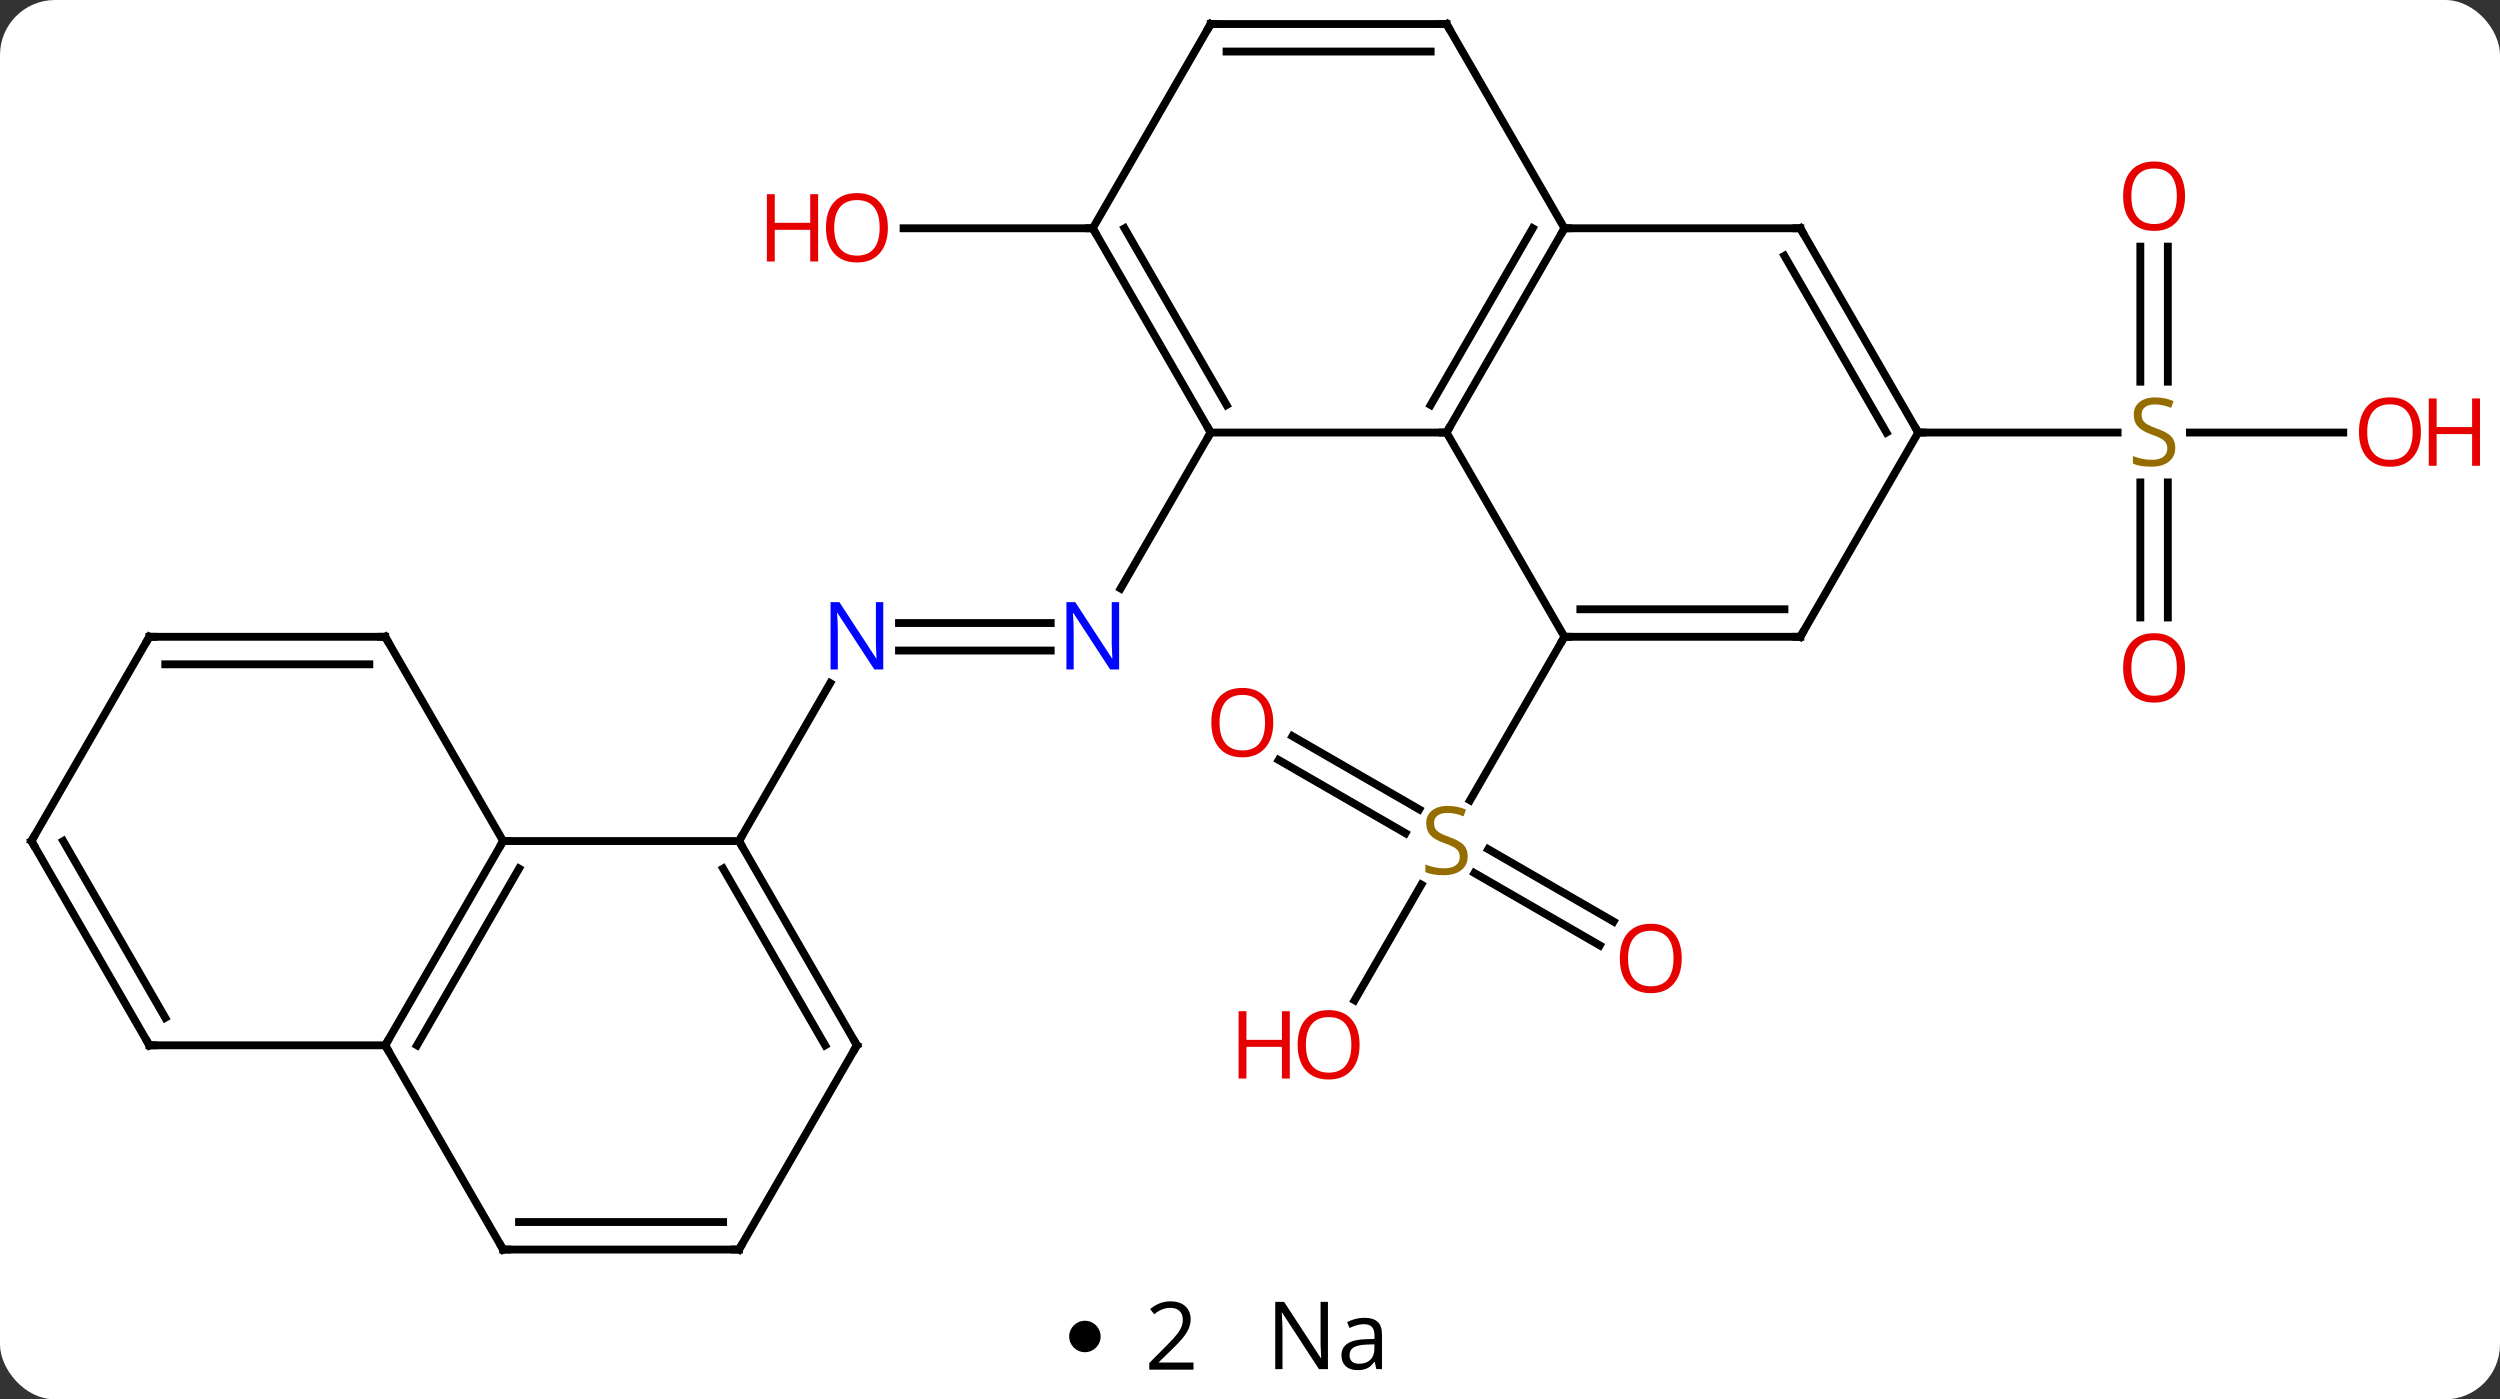 <svg width="318" viewBox="0 0 318 178" style="fill-opacity:1; color-rendering:auto; color-interpolation:auto; text-rendering:auto; stroke:black; stroke-linecap:square; stroke-miterlimit:10; shape-rendering:auto; stroke-opacity:1; fill:black; stroke-dasharray:none; font-weight:normal; stroke-width:1; font-family:'Open Sans'; font-style:normal; stroke-linejoin:miter; font-size:12; stroke-dashoffset:0; image-rendering:auto;" height="178" class="cas-substance-image" xmlns:xlink="http://www.w3.org/1999/xlink" xmlns="http://www.w3.org/2000/svg"><rect x="0" y="0" width="318" height="178" fill="#333333" stroke="none"/><svg class="cas-substance-single-component"><rect y="0" x="0" width="318" stroke="none" ry="7" rx="7" height="178" fill="white" class="cas-substance-group"/><svg y="0" x="0" width="318" viewBox="0 0 318 163" style="fill:black;" height="163" class="cas-substance-single-component-image"><svg><g><g transform="translate(154,81)" style="text-rendering:geometricPrecision; color-rendering:optimizeQuality; color-interpolation:linearRGB; stroke-linecap:butt; image-rendering:optimizeQuality;"><line y2="-1.75" y1="-1.75" x2="-39.648" x1="-20.352" style="fill:none;"/><line y2="1.75" y1="1.75" x2="-39.648" x1="-20.352" style="fill:none;"/><line y2="-25.98" y1="-6.138" x2="0" x1="-11.456" style="fill:none;"/><line y2="25.98" y1="5.888" x2="-60" x1="-48.4" style="fill:none;"/><line y2="12.643" y1="21.953" x2="10.4" x1="26.526" style="fill:none;"/><line y2="15.674" y1="24.985" x2="8.65" x1="24.776" style="fill:none;"/><line y2="39.254" y1="30.052" x2="49.491" x1="33.552" style="fill:none;"/><line y2="36.223" y1="27.021" x2="51.241" x1="35.302" style="fill:none;"/><line y2="46.241" y1="31.524" x2="18.303" x1="26.799" style="fill:none;"/><line y2="0" y1="20.803" x2="45" x1="32.989" style="fill:none;"/><line y2="-51.963" y1="-51.963" x2="-15" x1="-39.062" style="fill:none;"/><line y2="-49.628" y1="-32.449" x2="121.75" x1="121.75" style="fill:none;"/><line y2="-49.628" y1="-32.449" x2="118.25" x1="118.25" style="fill:none;"/><line y2="-2.457" y1="-19.636" x2="118.25" x1="118.25" style="fill:none;"/><line y2="-2.457" y1="-19.636" x2="121.75" x1="121.75" style="fill:none;"/><line y2="-25.98" y1="-25.98" x2="144.062" x1="124.561" style="fill:none;"/><line y2="-25.98" y1="-25.98" x2="90" x1="115.357" style="fill:none;"/><line y2="-51.963" y1="-25.98" x2="45" x1="30" style="fill:none;"/><line y2="-51.963" y1="-29.48" x2="40.959" x1="27.979" style="fill:none;"/><line y2="-25.98" y1="-25.98" x2="0" x1="30" style="fill:none;"/><line y2="0" y1="-25.98" x2="45" x1="30" style="fill:none;"/><line y2="-51.963" y1="-51.963" x2="75" x1="45" style="fill:none;"/><line y2="-77.943" y1="-51.963" x2="30" x1="45" style="fill:none;"/><line y2="-51.963" y1="-25.98" x2="-15" x1="0" style="fill:none;"/><line y2="-51.963" y1="-29.48" x2="-10.959" x1="2.021" style="fill:none;"/><line y2="0" y1="0" x2="75" x1="45" style="fill:none;"/><line y2="-3.5" y1="-3.5" x2="72.979" x1="47.021" style="fill:none;"/><line y2="-25.98" y1="-51.963" x2="90" x1="75" style="fill:none;"/><line y2="-25.98" y1="-48.463" x2="85.959" x1="72.979" style="fill:none;"/><line y2="-77.943" y1="-77.943" x2="0" x1="30" style="fill:none;"/><line y2="-74.443" y1="-74.443" x2="2.021" x1="27.979" style="fill:none;"/><line y2="-77.943" y1="-51.963" x2="0" x1="-15" style="fill:none;"/><line y2="-25.98" y1="0" x2="90" x1="75" style="fill:none;"/><line y2="25.98" y1="25.98" x2="-90" x1="-60" style="fill:none;"/><line y2="51.963" y1="25.98" x2="-45" x1="-60" style="fill:none;"/><line y2="51.963" y1="29.48" x2="-49.041" x1="-62.021" style="fill:none;"/><line y2="51.963" y1="25.98" x2="-105" x1="-90" style="fill:none;"/><line y2="51.963" y1="29.48" x2="-100.959" x1="-87.979" style="fill:none;"/><line y2="0" y1="25.98" x2="-105" x1="-90" style="fill:none;"/><line y2="77.943" y1="51.963" x2="-60" x1="-45" style="fill:none;"/><line y2="77.943" y1="51.963" x2="-90" x1="-105" style="fill:none;"/><line y2="51.963" y1="51.963" x2="-135" x1="-105" style="fill:none;"/><line y2="0" y1="0" x2="-135" x1="-105" style="fill:none;"/><line y2="3.5" y1="3.5" x2="-132.979" x1="-107.021" style="fill:none;"/><line y2="77.943" y1="77.943" x2="-90" x1="-60" style="fill:none;"/><line y2="74.443" y1="74.443" x2="-87.979" x1="-62.021" style="fill:none;"/><line y2="25.98" y1="51.963" x2="-150" x1="-135" style="fill:none;"/><line y2="25.98" y1="48.463" x2="-145.958" x1="-132.979" style="fill:none;"/><line y2="25.98" y1="0" x2="-150" x1="-135" style="fill:none;"/></g><g transform="translate(154,81)" style="fill:rgb(0,5,255); text-rendering:geometricPrecision; color-rendering:optimizeQuality; image-rendering:optimizeQuality; font-family:'Open Sans'; stroke:rgb(0,5,255); color-interpolation:linearRGB;"><path style="stroke:none;" d="M-11.648 4.156 L-12.789 4.156 L-17.477 -3.031 L-17.523 -3.031 Q-17.43 -1.766 -17.43 -0.719 L-17.43 4.156 L-18.352 4.156 L-18.352 -4.406 L-17.227 -4.406 L-12.555 2.75 L-12.508 2.75 Q-12.508 2.594 -12.555 1.734 Q-12.602 0.875 -12.586 0.5 L-12.586 -4.406 L-11.648 -4.406 L-11.648 4.156 Z"/><path style="stroke:none;" d="M-41.648 4.156 L-42.789 4.156 L-47.477 -3.031 L-47.523 -3.031 Q-47.43 -1.766 -47.43 -0.719 L-47.43 4.156 L-48.352 4.156 L-48.352 -4.406 L-47.227 -4.406 L-42.555 2.75 L-42.508 2.75 Q-42.508 2.594 -42.555 1.734 Q-42.602 0.875 -42.586 0.5 L-42.586 -4.406 L-41.648 -4.406 L-41.648 4.156 Z"/><path style="fill:rgb(148,108,0); stroke:none;" d="M32.695 27.918 Q32.695 29.043 31.875 29.683 Q31.055 30.324 29.648 30.324 Q28.117 30.324 27.305 29.918 L27.305 28.964 Q27.836 29.183 28.453 29.316 Q29.07 29.449 29.68 29.449 Q30.68 29.449 31.18 29.066 Q31.68 28.683 31.68 28.011 Q31.68 27.574 31.5 27.285 Q31.32 26.996 30.906 26.753 Q30.492 26.511 29.633 26.214 Q28.445 25.793 27.93 25.207 Q27.414 24.621 27.414 23.668 Q27.414 22.683 28.156 22.097 Q28.898 21.511 30.133 21.511 Q31.398 21.511 32.477 21.98 L32.164 22.839 Q31.102 22.402 30.102 22.402 Q29.305 22.402 28.859 22.738 Q28.414 23.074 28.414 23.683 Q28.414 24.121 28.578 24.41 Q28.742 24.699 29.133 24.933 Q29.523 25.168 30.336 25.464 Q31.68 25.933 32.188 26.488 Q32.695 27.043 32.695 27.918 Z"/><path style="fill:rgb(230,0,0); stroke:none;" d="M7.957 10.91 Q7.957 12.972 6.918 14.152 Q5.879 15.332 4.036 15.332 Q2.145 15.332 1.114 14.168 Q0.083 13.003 0.083 10.894 Q0.083 8.8 1.114 7.652 Q2.145 6.503 4.036 6.503 Q5.895 6.503 6.926 7.675 Q7.957 8.847 7.957 10.91 ZM1.129 10.91 Q1.129 12.644 1.872 13.55 Q2.614 14.457 4.036 14.457 Q5.457 14.457 6.184 13.558 Q6.911 12.66 6.911 10.91 Q6.911 9.175 6.184 8.285 Q5.457 7.394 4.036 7.394 Q2.614 7.394 1.872 8.293 Q1.129 9.191 1.129 10.91 Z"/><path style="fill:rgb(230,0,0); stroke:none;" d="M59.917 40.91 Q59.917 42.972 58.878 44.152 Q57.839 45.332 55.996 45.332 Q54.105 45.332 53.074 44.167 Q52.042 43.003 52.042 40.894 Q52.042 38.8 53.074 37.652 Q54.105 36.503 55.996 36.503 Q57.855 36.503 58.886 37.675 Q59.917 38.847 59.917 40.91 ZM53.089 40.91 Q53.089 42.644 53.832 43.55 Q54.574 44.457 55.996 44.457 Q57.417 44.457 58.144 43.558 Q58.871 42.66 58.871 40.91 Q58.871 39.175 58.144 38.285 Q57.417 37.394 55.996 37.394 Q54.574 37.394 53.832 38.292 Q53.089 39.191 53.089 40.91 Z"/><path style="fill:rgb(230,0,0); stroke:none;" d="M18.938 51.893 Q18.938 53.955 17.898 55.135 Q16.859 56.315 15.016 56.315 Q13.125 56.315 12.094 55.151 Q11.062 53.986 11.062 51.877 Q11.062 49.783 12.094 48.635 Q13.125 47.486 15.016 47.486 Q16.875 47.486 17.906 48.658 Q18.938 49.83 18.938 51.893 ZM12.109 51.893 Q12.109 53.627 12.852 54.533 Q13.594 55.44 15.016 55.44 Q16.438 55.44 17.164 54.541 Q17.891 53.643 17.891 51.893 Q17.891 50.158 17.164 49.268 Q16.438 48.377 15.016 48.377 Q13.594 48.377 12.852 49.276 Q12.109 50.174 12.109 51.893 Z"/><path style="fill:rgb(230,0,0); stroke:none;" d="M10.062 56.19 L9.062 56.19 L9.062 52.158 L4.547 52.158 L4.547 56.19 L3.547 56.19 L3.547 47.627 L4.547 47.627 L4.547 51.268 L9.062 51.268 L9.062 47.627 L10.062 47.627 L10.062 56.19 Z"/><path style="fill:rgb(230,0,0); stroke:none;" d="M-41.062 -52.033 Q-41.062 -49.971 -42.102 -48.791 Q-43.141 -47.611 -44.984 -47.611 Q-46.875 -47.611 -47.906 -48.776 Q-48.938 -49.94 -48.938 -52.049 Q-48.938 -54.143 -47.906 -55.291 Q-46.875 -56.44 -44.984 -56.44 Q-43.125 -56.44 -42.094 -55.268 Q-41.062 -54.096 -41.062 -52.033 ZM-47.891 -52.033 Q-47.891 -50.299 -47.148 -49.393 Q-46.406 -48.486 -44.984 -48.486 Q-43.562 -48.486 -42.836 -49.385 Q-42.109 -50.283 -42.109 -52.033 Q-42.109 -53.768 -42.836 -54.658 Q-43.562 -55.549 -44.984 -55.549 Q-46.406 -55.549 -47.148 -54.651 Q-47.891 -53.752 -47.891 -52.033 Z"/><path style="fill:rgb(230,0,0); stroke:none;" d="M-49.938 -47.736 L-50.938 -47.736 L-50.938 -51.768 L-55.453 -51.768 L-55.453 -47.736 L-56.453 -47.736 L-56.453 -56.299 L-55.453 -56.299 L-55.453 -52.658 L-50.938 -52.658 L-50.938 -56.299 L-49.938 -56.299 L-49.938 -47.736 Z"/><path style="fill:rgb(148,108,0); stroke:none;" d="M122.695 -24.043 Q122.695 -22.918 121.875 -22.277 Q121.055 -21.636 119.648 -21.636 Q118.117 -21.636 117.305 -22.043 L117.305 -22.996 Q117.836 -22.777 118.453 -22.644 Q119.07 -22.511 119.68 -22.511 Q120.68 -22.511 121.18 -22.894 Q121.68 -23.277 121.68 -23.949 Q121.68 -24.386 121.5 -24.675 Q121.32 -24.964 120.906 -25.207 Q120.492 -25.449 119.633 -25.746 Q118.445 -26.168 117.93 -26.753 Q117.414 -27.339 117.414 -28.293 Q117.414 -29.277 118.156 -29.863 Q118.898 -30.449 120.133 -30.449 Q121.398 -30.449 122.477 -29.98 L122.164 -29.121 Q121.102 -29.558 120.102 -29.558 Q119.305 -29.558 118.859 -29.222 Q118.414 -28.886 118.414 -28.277 Q118.414 -27.839 118.578 -27.55 Q118.742 -27.261 119.133 -27.027 Q119.523 -26.793 120.336 -26.496 Q121.68 -26.027 122.188 -25.472 Q122.695 -24.918 122.695 -24.043 Z"/><path style="fill:rgb(230,0,0); stroke:none;" d="M123.938 -56.05 Q123.938 -53.988 122.898 -52.808 Q121.859 -51.628 120.016 -51.628 Q118.125 -51.628 117.094 -52.792 Q116.062 -53.957 116.062 -56.066 Q116.062 -58.16 117.094 -59.308 Q118.125 -60.457 120.016 -60.457 Q121.875 -60.457 122.906 -59.285 Q123.938 -58.113 123.938 -56.05 ZM117.109 -56.05 Q117.109 -54.316 117.852 -53.41 Q118.594 -52.503 120.016 -52.503 Q121.438 -52.503 122.164 -53.402 Q122.891 -54.3 122.891 -56.05 Q122.891 -57.785 122.164 -58.675 Q121.438 -59.566 120.016 -59.566 Q118.594 -59.566 117.852 -58.667 Q117.109 -57.769 117.109 -56.05 Z"/><path style="fill:rgb(230,0,0); stroke:none;" d="M123.938 3.95 Q123.938 6.012 122.898 7.192 Q121.859 8.372 120.016 8.372 Q118.125 8.372 117.094 7.207 Q116.062 6.043 116.062 3.934 Q116.062 1.84 117.094 0.692 Q118.125 -0.457 120.016 -0.457 Q121.875 -0.457 122.906 0.715 Q123.938 1.887 123.938 3.95 ZM117.109 3.95 Q117.109 5.684 117.852 6.59 Q118.594 7.497 120.016 7.497 Q121.438 7.497 122.164 6.598 Q122.891 5.7 122.891 3.95 Q122.891 2.215 122.164 1.325 Q121.438 0.434 120.016 0.434 Q118.594 0.434 117.852 1.333 Q117.109 2.231 117.109 3.95 Z"/><path style="fill:rgb(230,0,0); stroke:none;" d="M153.938 -26.05 Q153.938 -23.988 152.898 -22.808 Q151.859 -21.628 150.016 -21.628 Q148.125 -21.628 147.094 -22.793 Q146.062 -23.957 146.062 -26.066 Q146.062 -28.16 147.094 -29.308 Q148.125 -30.457 150.016 -30.457 Q151.875 -30.457 152.906 -29.285 Q153.938 -28.113 153.938 -26.05 ZM147.109 -26.05 Q147.109 -24.316 147.852 -23.41 Q148.594 -22.503 150.016 -22.503 Q151.438 -22.503 152.164 -23.402 Q152.891 -24.3 152.891 -26.05 Q152.891 -27.785 152.164 -28.675 Q151.438 -29.566 150.016 -29.566 Q148.594 -29.566 147.852 -28.668 Q147.109 -27.769 147.109 -26.05 Z"/><path style="fill:rgb(230,0,0); stroke:none;" d="M161.453 -21.753 L160.453 -21.753 L160.453 -25.785 L155.938 -25.785 L155.938 -21.753 L154.938 -21.753 L154.938 -30.316 L155.938 -30.316 L155.938 -26.675 L160.453 -26.675 L160.453 -30.316 L161.453 -30.316 L161.453 -21.753 Z"/></g><g transform="translate(154,81)" style="stroke-linecap:butt; text-rendering:geometricPrecision; color-rendering:optimizeQuality; image-rendering:optimizeQuality; font-family:'Open Sans'; color-interpolation:linearRGB; stroke-miterlimit:5;"><path style="fill:none;" d="M30.25 -26.413 L30 -25.98 L29.5 -25.98"/><path style="fill:none;" d="M44.75 -51.53 L45 -51.963 L45.5 -51.963"/><path style="fill:none;" d="M-0.25 -26.413 L0 -25.98 L-0.25 -25.547"/><path style="fill:none;" d="M45.5 0 L45 0 L44.75 0.433"/><path style="fill:none;" d="M74.5 -51.963 L75 -51.963 L75.25 -51.53"/><path style="fill:none;" d="M30.25 -77.51 L30 -77.943 L29.5 -77.943"/><path style="fill:none;" d="M-14.75 -51.53 L-15 -51.963 L-15.5 -51.963"/><path style="fill:none;" d="M74.5 -0 L75 0 L75.25 -0.433"/><path style="fill:none;" d="M89.75 -26.413 L90 -25.98 L90.5 -25.98"/><path style="fill:none;" d="M0.5 -77.943 L0 -77.943 L-0.25 -77.51"/><path style="fill:none;" d="M-59.75 26.413 L-60 25.98 L-59.75 25.547"/><path style="fill:none;" d="M-90.25 26.413 L-90 25.98 L-89.5 25.98"/><path style="fill:none;" d="M-45.25 51.53 L-45 51.963 L-45.25 52.396"/><path style="fill:none;" d="M-104.75 51.53 L-105 51.963 L-104.75 52.396"/><path style="fill:none;" d="M-104.75 0.433 L-105 0 L-105.5 -0"/><path style="fill:none;" d="M-59.75 77.51 L-60 77.943 L-60.5 77.943"/><path style="fill:none;" d="M-90.25 77.51 L-90 77.943 L-89.5 77.943"/><path style="fill:none;" d="M-134.5 51.963 L-135 51.963 L-135.25 51.53"/><path style="fill:none;" d="M-134.5 0 L-135 0 L-135.25 0.433"/><path style="fill:none;" d="M-149.75 26.413 L-150 25.98 L-149.75 25.547"/></g></g></svg></svg><svg y="163" x="136" class="cas-substance-saf"><svg y="5" x="0" width="4" style="fill:black;" height="4" class="cas-substance-saf-dot"><circle stroke="none" r="2" fill="black" cy="2" cx="2"/></svg><svg y="0" x="7" width="12" style="fill:black;" height="15" class="cas-substance-saf-coefficient"><svg><g><g transform="translate(6,7)" style="text-rendering:geometricPrecision; font-family:'Open Sans'; color-interpolation:linearRGB; color-rendering:optimizeQuality; image-rendering:optimizeQuality;"><path style="stroke:none;" d="M2.812 4.219 L-2.812 4.219 L-2.812 3.375 L-0.562 1.109 Q0.469 0.062 0.797 -0.383 Q1.125 -0.828 1.289 -1.25 Q1.453 -1.672 1.453 -2.156 Q1.453 -2.844 1.039 -3.242 Q0.625 -3.641 -0.125 -3.641 Q-0.656 -3.641 -1.133 -3.461 Q-1.609 -3.281 -2.188 -2.828 L-2.703 -3.484 Q-1.531 -4.469 -0.125 -4.469 Q1.078 -4.469 1.766 -3.852 Q2.453 -3.234 2.453 -2.188 Q2.453 -1.375 1.992 -0.578 Q1.531 0.219 0.281 1.438 L-1.594 3.266 L-1.594 3.312 L2.812 3.312 L2.812 4.219 Z"/></g></g></svg></svg><svg y="0" x="23" width="20" style="fill:black;" height="15" class="cas-substance-saf-image"><svg><g><g transform="translate(10,7)" style="text-rendering:geometricPrecision; font-family:'Open Sans'; color-interpolation:linearRGB; color-rendering:optimizeQuality; image-rendering:optimizeQuality;"><path style="stroke:none;" d="M-0.086 4.156 L-1.227 4.156 L-5.914 -3.031 L-5.961 -3.031 Q-5.867 -1.766 -5.867 -0.719 L-5.867 4.156 L-6.789 4.156 L-6.789 -4.406 L-5.664 -4.406 L-0.992 2.75 L-0.945 2.75 Q-0.945 2.594 -0.992 1.734 Q-1.039 0.875 -1.023 0.5 L-1.023 -4.406 L-0.086 -4.406 L-0.086 4.156 ZM6.07 4.156 L5.867 3.234 L5.82 3.234 Q5.352 3.844 4.875 4.062 Q4.398 4.281 3.68 4.281 Q2.727 4.281 2.18 3.781 Q1.633 3.281 1.633 2.375 Q1.633 0.438 4.742 0.344 L5.836 0.312 L5.836 -0.094 Q5.836 -0.844 5.516 -1.203 Q5.195 -1.562 4.477 -1.562 Q3.664 -1.562 2.664 -1.078 L2.352 -1.828 Q2.836 -2.078 3.398 -2.227 Q3.961 -2.375 4.539 -2.375 Q5.68 -2.375 6.234 -1.867 Q6.789 -1.359 6.789 -0.234 L6.789 4.156 L6.07 4.156 ZM3.867 3.469 Q4.773 3.469 5.297 2.969 Q5.82 2.469 5.82 1.578 L5.82 1 L4.836 1.031 Q3.68 1.078 3.172 1.398 Q2.664 1.719 2.664 2.391 Q2.664 2.922 2.977 3.195 Q3.289 3.469 3.867 3.469 Z"/></g></g></svg></svg></svg></svg></svg>